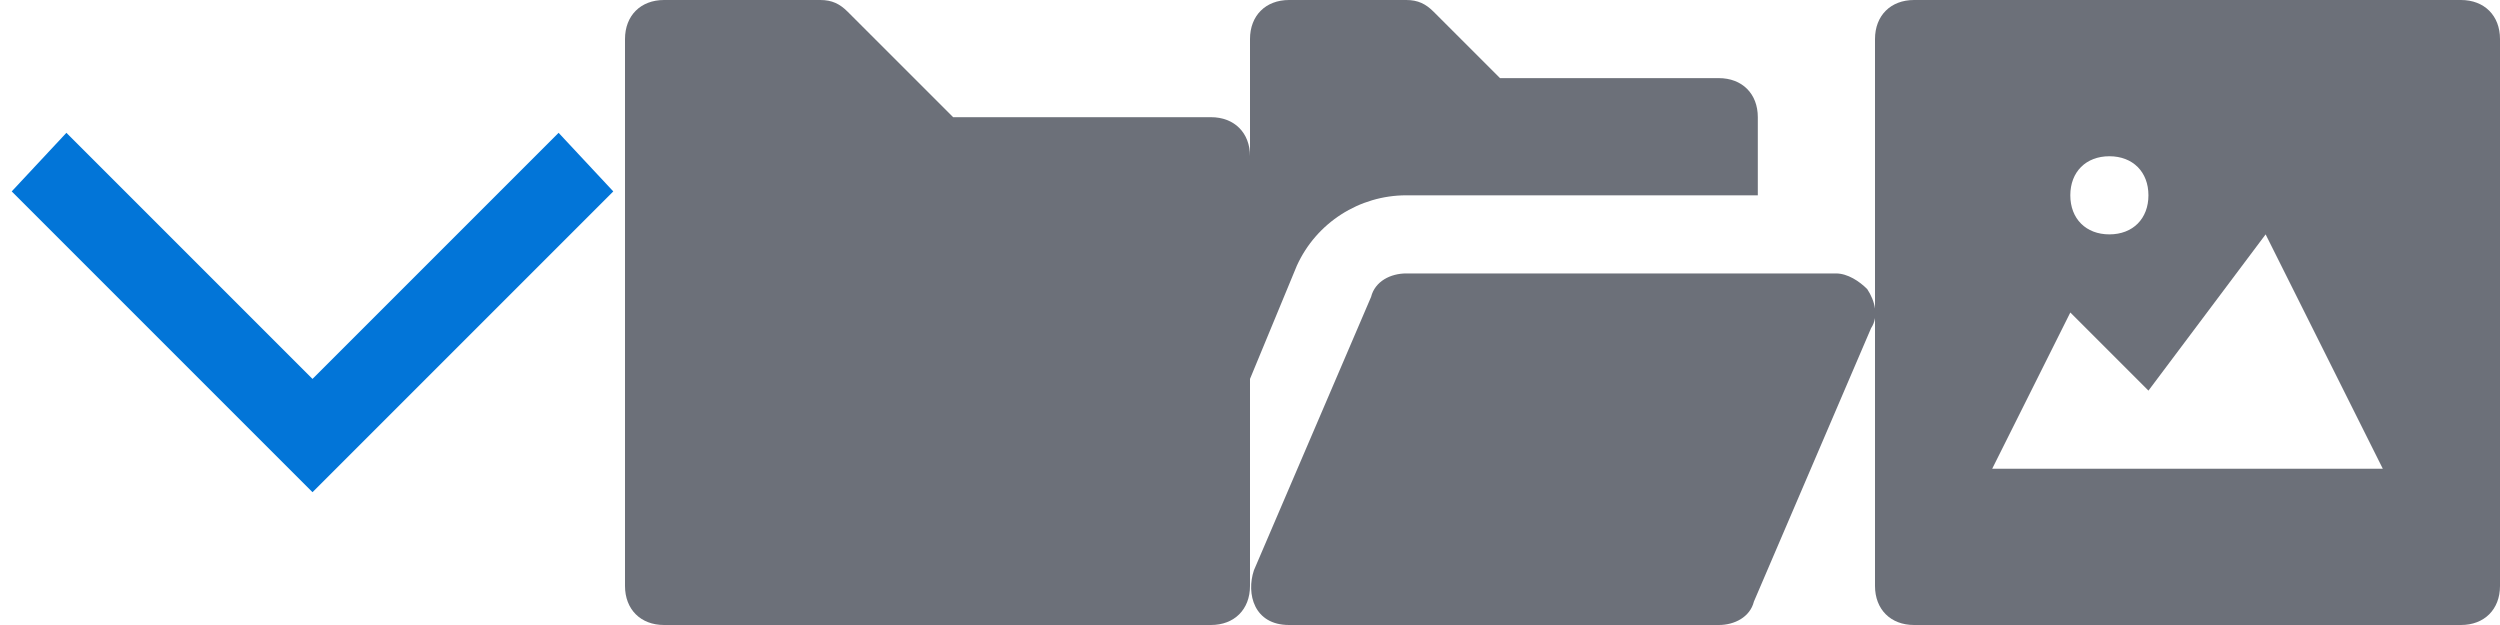 <?xml version="1.0" encoding="UTF-8" standalone="no"?>
<!-- Generator: Adobe Illustrator 19.1.0, SVG Export Plug-In . SVG Version: 6.00 Build 0)  -->

<svg
   xmlns:dc="http://purl.org/dc/elements/1.1/"
   xmlns:cc="http://creativecommons.org/ns#"
   xmlns:rdf="http://www.w3.org/1999/02/22-rdf-syntax-ns#"
   xmlns:svg="http://www.w3.org/2000/svg"
   xmlns="http://www.w3.org/2000/svg"
   xmlns:sodipodi="http://sodipodi.sourceforge.net/DTD/sodipodi-0.dtd"
   xmlns:inkscape="http://www.inkscape.org/namespaces/inkscape"
   version="1.1"
   id="Layer_1"
   x="0px"
   y="0px"
   width="64px"
   height="16px"
   viewBox="0 0 64 16"
   enable-background="new 0 0 64 16"
   xml:space="preserve"
   inkscape:version="0.91 r13725"
   sodipodi:docname="cd-icons.svg"><defs
     id="defs23" /><sodipodi:namedview
     pagecolor="#ffffff"
     bordercolor="#666666"
     borderopacity="1"
     objecttolerance="10"
     gridtolerance="10"
     guidetolerance="10"
     inkscape:pageopacity="0"
     inkscape:pageshadow="2"
     inkscape:window-width="1920"
     inkscape:window-height="1017"
     id="namedview21"
     showgrid="false"
     inkscape:zoom="4.5"
     inkscape:cx="-0.77777778"
     inkscape:cy="-9.7777778"
     inkscape:window-x="-8"
     inkscape:window-y="-8"
     inkscape:window-maximized="1"
     inkscape:current-layer="Layer_1" /><g
     transform="translate(0, 0)"
     id="g3"
     style="fill:#0275d8;fill-opacity:1"><polygon
       fill="#FFFFFF"
       points="8,12.6 0.3,4.9 1.7,3.4 8,9.7 14.3,3.4 15.7,4.9     "
       id="polygon5"
       style="fill:#0275d8;fill-opacity:1" /></g><g
     transform="translate(16, 0)"
     id="g7"><path
       fill="#6C7079"
       d="M15,3H8.4L5.7,0.3C5.5,0.1,5.3,0,5,0H1C0.4,0,0,0.4,0,1v14c0,0.6,0.4,1,1,1h14   c0.6,0,1-0.4,1-1V4C16,3.4,15.6,3,15,3z"
       id="path9" /></g><g
     transform="translate(32, 0)"
     id="g11"><path
       fill="#6C7079"
       d="M15.8,7.4C15.6,7.2,15.3,7,15,7H4   C3.6,7,3.2,7.2,3.1,7.6l-3,7C-0.1,15.2,0.1,16,1,16h11   c0.4,0,0.8-0.2,0.9-0.6l3-7C16.1,8.1,16,7.7,15.8,7.4z"
       id="path13" /><path
       fill="#6C7079"
       d="M1.2,6.8C1.7,5.7,2.8,5,4,5h9V3c0-0.6-0.4-1-1-1H6.4L4.7,0.3   C4.5,0.1,4.3,0,4,0H1C0.4,0,0,0.4,0,1v8.7L1.2,6.8z"
       id="path15" /></g><g
     transform="translate(48, 0)"
     id="g17"><path
       fill="#6C7079"
       d="M15,0H1C0.4,0,0,0.4,0,1v14c0,0.6,0.4,1,1,1h14c0.6,0,1-0.4,1-1V1   C16,0.4,15.6,0,15,0z M6,4c0.6,0,1,0.4,1,1S6.6,6,6,6S5,5.6,5,5S5.4,4,6,4z M3,12l2-4l2,2l3-4   l3,6H3z"
       id="path19" /></g></svg>